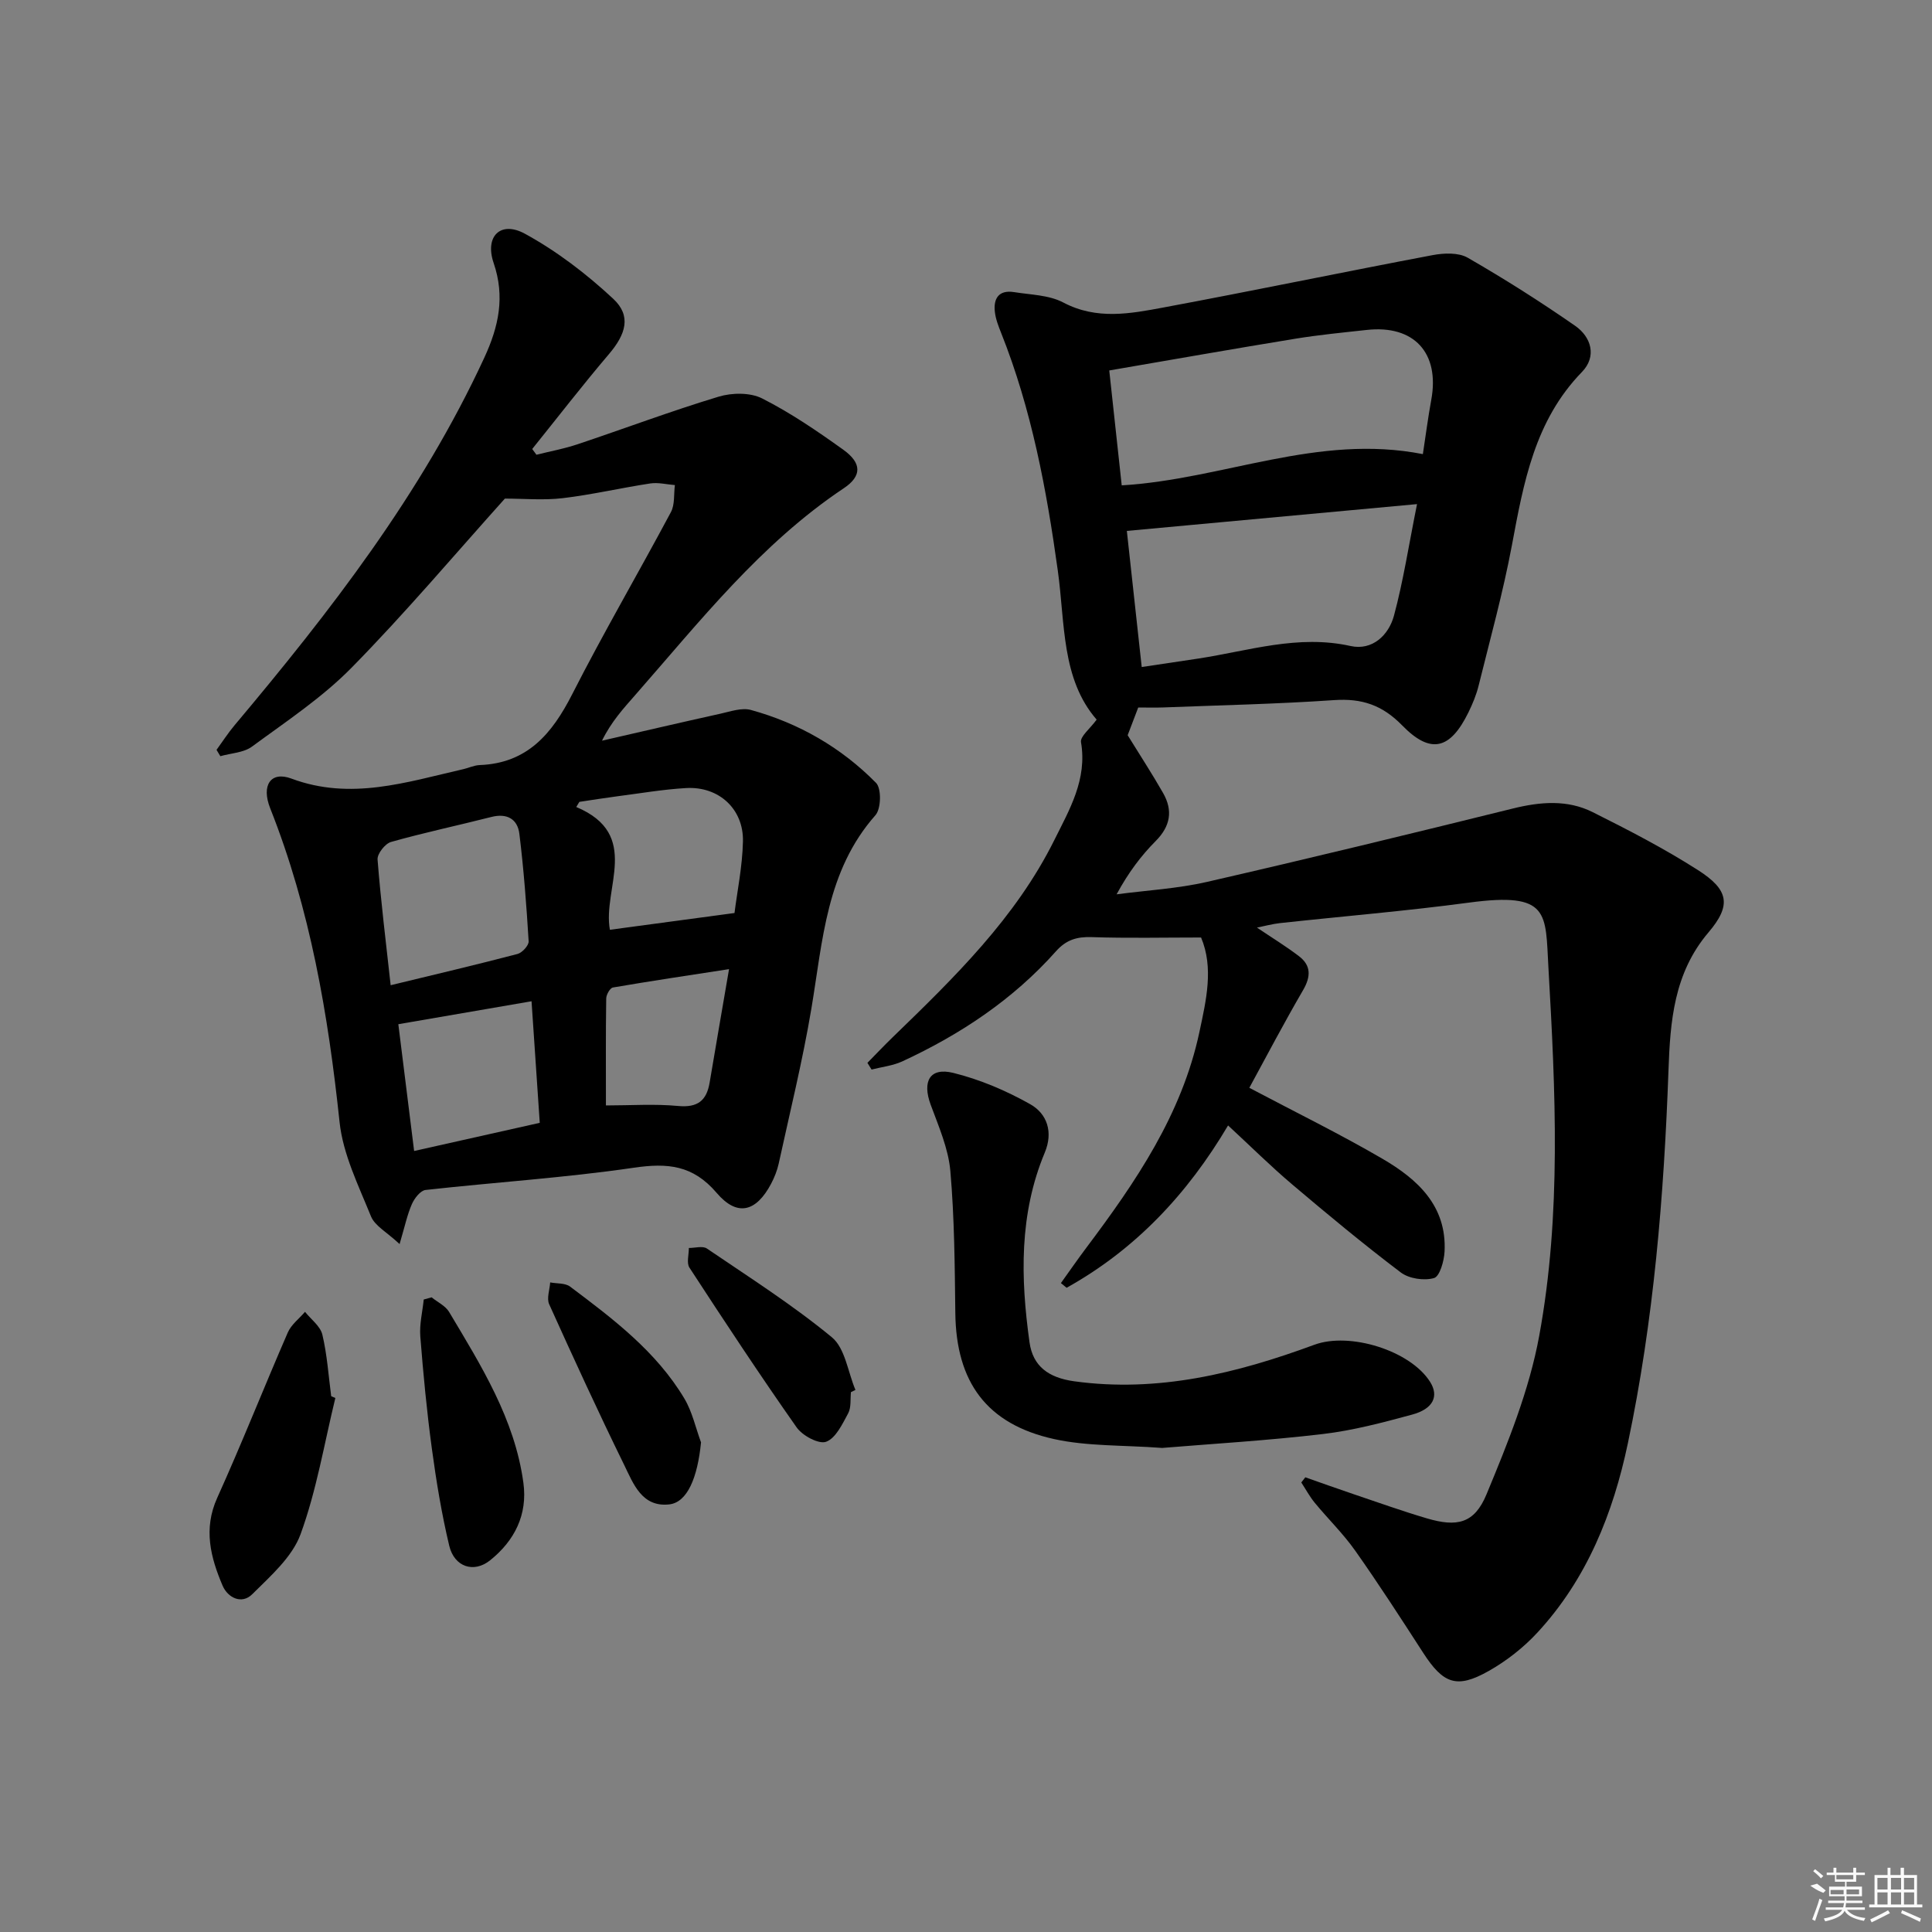<svg enable-background="new 0 0 400 400" viewBox="0 0 400 400" xmlns="http://www.w3.org/2000/svg"><rect x="0" y="0" width="400" height="400" fill="#808080" stroke="none"/><path d="m258.66 225.22c9.51 5.03 18.73 9.54 27.58 14.7 7.23 4.22 13.33 9.74 12.84 19.22-.1 1.95-1 5.13-2.18 5.47-2.06.59-5.17.13-6.88-1.16-7.69-5.82-15.12-11.99-22.49-18.23-4.44-3.76-8.58-7.87-13.27-12.21-8.4 14.2-19.21 25.7-33.43 33.61-.39-.32-.79-.65-1.18-.97 1.75-2.44 3.45-4.91 5.25-7.3 10.23-13.62 19.78-27.59 23.42-44.66 1.42-6.65 2.99-13.32.35-19.59-7.74 0-15.18.17-22.62-.08-3.08-.11-5.31.56-7.41 2.92-8.87 9.98-19.77 17.22-31.81 22.8-1.97.91-4.25 1.15-6.38 1.7-.29-.46-.57-.93-.86-1.39 1.76-1.79 3.49-3.62 5.3-5.37 12.69-12.29 25.37-24.62 33.38-40.72 3.15-6.34 6.86-12.58 5.54-20.3-.2-1.19 1.86-2.77 3.24-4.67-7.33-8.43-6.53-19.95-8.04-30.83-2.33-16.81-5.43-33.42-11.75-49.27-.55-1.38-1.11-2.82-1.28-4.28-.34-2.84.83-4.63 3.97-4.13 3.44.55 7.23.59 10.19 2.15 6.94 3.66 13.89 2.31 20.81 1.02 18.58-3.46 37.09-7.32 55.67-10.83 2.33-.44 5.33-.56 7.24.53 7.61 4.38 15.04 9.09 22.25 14.1 3.38 2.35 4.52 6.37 1.41 9.57-9.78 10.06-12.07 22.89-14.5 35.89-1.83 9.76-4.49 19.36-6.88 29.01-.47 1.92-1.25 3.8-2.12 5.58-3.76 7.66-7.8 8.75-13.71 2.69-4.14-4.24-8.37-5.63-14.09-5.24-11.78.81-23.61 1.06-35.41 1.52-1.63.06-3.25.01-5.15.01-.71 1.86-1.52 3.98-2.19 5.74 2.54 4.12 5.07 7.99 7.35 11.99 2.05 3.61 1.51 6.85-1.55 9.92-3.02 3.04-5.63 6.5-8.09 11.03 6.24-.83 12.59-1.17 18.7-2.57 21.17-4.85 42.28-9.99 63.36-15.2 5.67-1.4 11.27-1.87 16.52.76 7.41 3.71 14.81 7.53 21.78 11.99 6.41 4.09 6.97 7.28 2.17 12.92-7.15 8.41-7.91 18.37-8.27 28.57-.93 25.94-3.05 51.78-8.41 77.2-3.04 14.45-8.47 28.08-18.71 39.16-2.88 3.12-6.4 5.88-10.1 7.97-6.62 3.74-9.41 2.66-13.57-3.77-4.6-7.11-9.19-14.23-14.07-21.14-2.48-3.52-5.62-6.57-8.37-9.91-1.06-1.29-1.87-2.8-2.79-4.21.28-.36.55-.71.83-1.07 3.33 1.17 6.65 2.36 9.99 3.49 5.03 1.7 10.05 3.49 15.14 5 6.25 1.85 9.86 1.12 12.38-4.95 4.42-10.65 8.86-21.59 10.92-32.84 4.62-25.16 3.36-50.74 1.91-76.13-.65-11.42.37-15.81-16.48-13.55-12.99 1.74-26.07 2.82-39.11 4.24-1.62.18-3.21.62-4.76.93 3.01 2.03 5.96 3.83 8.7 5.92 2.53 1.93 2.47 4.22.86 7.01-3.92 6.72-7.53 13.61-11.14 20.24zm35.93-131.2c.58-3.79 1.06-7.54 1.74-11.25 1.78-9.69-3.56-15.54-13.35-14.46-4.95.54-9.91 1.02-14.81 1.82-12.68 2.07-25.34 4.31-38.51 6.57.94 8.64 1.77 16.28 2.58 23.79 21.08-1.26 40.55-10.74 62.35-6.47zm-58.21 44.08c4.24-.63 8.01-1.19 11.77-1.76 10.42-1.6 20.61-5.01 31.47-2.59 4.48.99 7.89-2.21 8.99-6.3 1.93-7.16 3.05-14.53 4.77-23.08-20.47 1.89-40.2 3.71-60.08 5.55 1.04 9.58 2.03 18.56 3.08 28.18z"/><path d="m44.83 155.25c1.23-1.69 2.36-3.45 3.7-5.05 19.84-23.61 38.67-47.87 51.73-76.12 3-6.48 4.33-12.64 1.94-19.64-1.88-5.51 1.44-8.81 6.49-6.04 6.59 3.6 12.75 8.32 18.27 13.46 3.79 3.53 2.65 7.3-.89 11.46-5.45 6.41-10.6 13.08-15.88 19.64.29.4.58.79.87 1.19 2.84-.71 5.75-1.24 8.52-2.17 9.74-3.26 19.37-6.88 29.19-9.85 2.77-.84 6.55-.89 9.02.36 5.9 2.99 11.44 6.77 16.83 10.64 3.81 2.74 3.86 5.43.07 7.96-17.18 11.47-29.75 27.51-43.13 42.76-2.47 2.82-5.01 5.58-6.92 9.5 8.17-1.87 16.34-3.78 24.53-5.59 2.07-.46 4.41-1.29 6.3-.77 9.93 2.73 18.7 7.78 25.91 15.1 1.14 1.16 1.05 5.36-.13 6.69-10.19 11.53-10.9 25.97-13.26 40.03-1.81 10.78-4.44 21.42-6.77 32.11-.32 1.44-.89 2.87-1.58 4.18-3.09 5.82-7.01 6.87-11.26 1.88-4.93-5.78-10.17-6.24-17.19-5.21-14.28 2.09-28.73 3-43.08 4.6-1.07.12-2.32 1.74-2.84 2.94-.96 2.19-1.45 4.59-2.54 8.26-2.62-2.46-5.11-3.75-5.92-5.73-2.58-6.38-5.81-12.87-6.51-19.56-2.35-22.22-6.07-44.03-14.35-64.91-1.91-4.81.12-7.77 4.39-6.17 12.27 4.58 23.84.73 35.57-1.95 1.13-.26 2.24-.8 3.37-.85 9.91-.36 15.03-6.5 19.2-14.69 6.48-12.73 13.7-25.08 20.43-37.69.83-1.56.57-3.71.82-5.59-1.7-.13-3.44-.58-5.08-.34-6.07.92-12.07 2.33-18.15 3.05-3.96.47-8.03.09-11.97.09-10.25 11.41-20.54 23.61-31.69 34.96-6.11 6.23-13.58 11.17-20.66 16.38-1.73 1.28-4.35 1.36-6.56 1.99-.28-.44-.53-.88-.79-1.31zm36.05 48.73c9.28-2.25 17.8-4.25 26.26-6.47.97-.25 2.36-1.77 2.31-2.62-.45-7.43-1.01-14.87-1.92-22.26-.38-3.07-2.57-4.32-5.83-3.48-6.91 1.76-13.89 3.23-20.75 5.17-1.22.35-2.87 2.45-2.78 3.63.67 8.57 1.73 17.1 2.71 26.03zm71.19-14.95c.55-4.41 1.63-9.6 1.75-14.82.15-6.73-5.01-11.44-11.76-11.05-4.78.27-9.54 1.1-14.3 1.71-2.61.34-5.21.76-7.81 1.15-.21.35-.43.7-.64 1.06 13.59 5.71 5.39 16.86 6.96 25.42 8.36-1.13 16.49-2.22 25.8-3.47zm-69.6 23.02c1.04 8.38 2.12 17.01 3.27 26.25 8.75-1.96 17.24-3.86 26.01-5.83-.59-8.73-1.14-16.96-1.7-25.17-9.85 1.7-18.61 3.21-27.58 4.75zm68.47-11.4c-8.51 1.31-16.29 2.47-24.04 3.8-.6.1-1.38 1.48-1.39 2.28-.11 7.25-.06 14.5-.06 22.14 5.08 0 10.05-.35 14.95.11 4.03.38 5.89-1.1 6.52-4.83 1.26-7.47 2.55-14.95 4.02-23.5z"/><path d="m240.62 299.78c-8.22-.61-15.51-.32-22.4-1.84-13.98-3.09-20.26-11.83-20.43-26.07-.12-9.81-.18-19.66-1.03-29.42-.41-4.66-2.42-9.24-4.07-13.72-1.79-4.84-.2-7.8 4.67-6.6 5.52 1.36 10.96 3.68 15.93 6.48 3.5 1.97 4.8 5.76 3.02 10.02-5.32 12.74-5.02 25.96-3.16 39.28.69 4.94 3.91 7.33 9.25 8.07 17.35 2.39 33.68-1.65 49.72-7.56 7.31-2.7 19.85 1.18 23.96 7.67 1.87 2.95.69 5.6-3.72 6.79-6.08 1.65-12.25 3.29-18.48 4.02-11.39 1.35-22.85 2.02-33.26 2.88z"/><path d="m69.43 289.44c-2.3 9.44-3.89 19.14-7.2 28.2-1.74 4.75-6.23 8.67-10.01 12.43-2.17 2.16-5.06.74-6.14-1.79-2.48-5.83-4.02-11.72-1.11-18.16 5.11-11.31 9.67-22.87 14.62-34.25.71-1.63 2.35-2.85 3.56-4.27 1.24 1.56 3.17 2.96 3.59 4.72.99 4.16 1.27 8.49 1.83 12.75.29.13.57.25.86.37z"/><path d="m89.36 268.6c1.23 1 2.86 1.75 3.62 3.02 6.63 11.12 13.58 22.16 15.38 35.36.91 6.64-1.84 12.01-6.88 16.06-3.39 2.72-7.42 1.38-8.47-3.01-1.57-6.59-2.68-13.32-3.59-20.05-1.05-7.73-1.79-15.51-2.4-23.29-.2-2.51.45-5.09.71-7.64.54-.15 1.09-.3 1.63-.45z"/><path d="m145.14 298.63c-.72 7.28-2.82 12.43-6.59 12.84-5.66.62-7.42-4.29-9.31-8.15-5.39-10.99-10.5-22.13-15.54-33.29-.55-1.23.11-3 .21-4.52 1.39.27 3.09.1 4.11.86 8.91 6.69 17.85 13.43 23.68 23.2 1.63 2.74 2.32 6.03 3.44 9.06z"/><path d="m176.18 288.22c-.16 1.48.08 3.18-.58 4.4-1.2 2.22-2.57 5.15-4.56 5.88-1.52.56-4.91-1.26-6.11-2.98-7.63-10.86-14.94-21.95-22.19-33.07-.63-.97-.11-2.69-.12-4.07 1.26.01 2.86-.48 3.73.11 8.75 5.95 17.73 11.66 25.87 18.37 2.76 2.27 3.32 7.2 4.89 10.91-.31.15-.62.3-.93.45z"/><g fill="#fafafa"><path d="m374.8 390.4 1.4-.4c.7.5 1.3 1 1.8 1.4l-.5.5c-1.5-.6-2.1-1.1-2.7-1.5zm1 7.3-.6-.3c.5-1.4 1.1-2.8 1.5-4.3.2.1.4.2.6.3-.5 1.3-1 2.8-1.5 4.3zm-.4-10.3.4-.4c.4.3 1 .8 1.7 1.4l-.5.5c-.4-.5-1-1-1.6-1.5zm2.5.3h1.7v-1h.6v1h3.5v-1h.6v1h1.8v.5h-1.8v1.4h-2v1h3.2v2h-3.2v.9h3.3v.5h-3.4c0 .3-.1.6-.1.9h4v.5h-3.7c.7.9 1.9 1.5 3.8 1.7-.1.2-.2.4-.3.6-2.1-.4-3.5-1.1-4-2.1-.4 1-1.8 1.7-4 2.2-.1-.2-.2-.4-.3-.6 2.1-.4 3.4-1 3.8-1.8h-3.4v-.5h3.6c.1-.3.1-.6.2-.9h-3.3v-.5h3.4c0-.3 0-.6 0-.9h-3.2v-2h3.3v-1h-2.1v-1.4h-1.7v-.5zm1.1 3.5v1h2.7c0-.3 0-.4 0-.4 0-.1 0-.2 0-.2 0-.1 0-.2 0-.3h-2.7zm1.2-3v.9h3.5v-.9zm4.7 3h-2.6v.6.4h2.6z"/><path d="m393.6 386.7h.6v1.5h2.7v6.1h1.1v.6h-11v-.6h1.1v-6.1h2.7v-1.5h.6v1.5h2.1v-1.5zm-2.7 8.8.4.6c-1.2.6-2.5 1.3-3.8 1.9-.1-.2-.2-.4-.3-.6 1.2-.6 2.5-1.2 3.7-1.9zm-2.2-6.7v2.4h2.1v-2.4zm0 3v2.5h2.1v-2.5zm2.8-3v2.4h2.1v-2.4zm0 3v2.5h2.1v-2.5zm6 6.1c-1.4-.7-2.7-1.3-3.9-1.8l.2-.6c1.5.6 2.7 1.2 3.9 1.7zm-1.2-9.1h-2.1v2.4h2.1zm-2.1 3v2.5h2.1v-2.5z"/></g></svg>